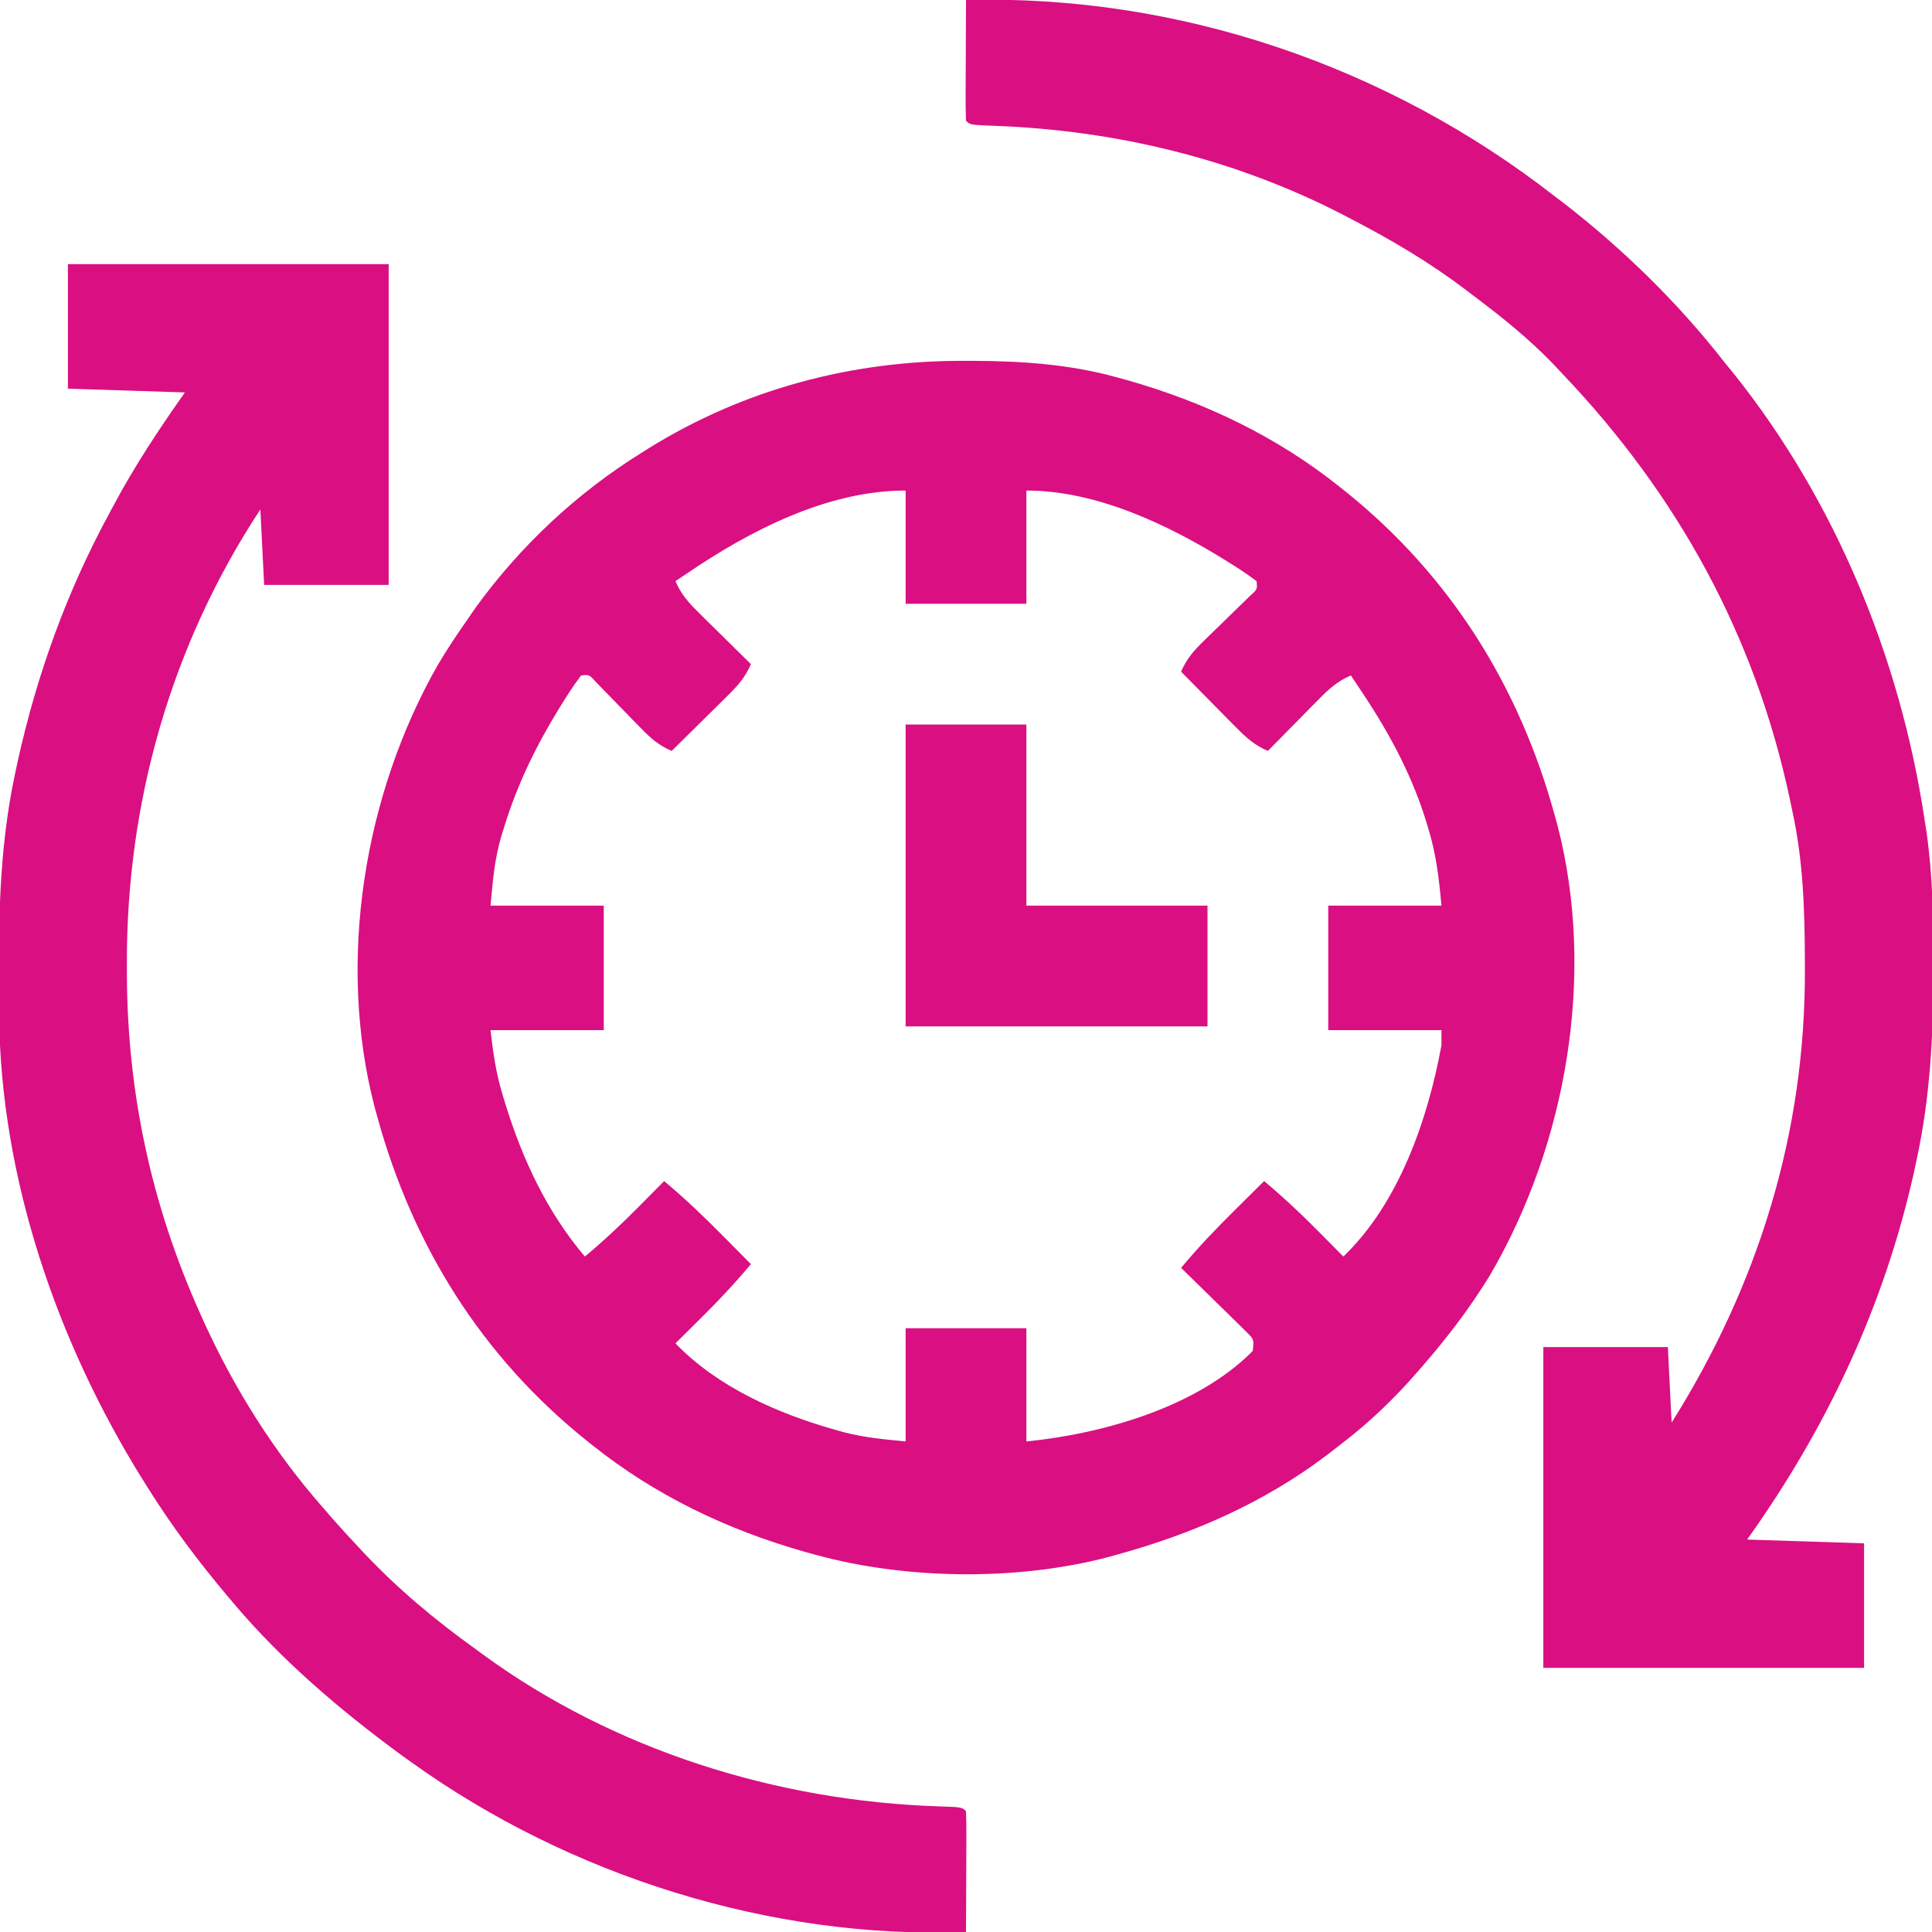<?xml version="1.0" encoding="UTF-8"?>
<svg version="1.1" xmlns="http://www.w3.org/2000/svg" width="512" height="512">
<path d="M0 0 C0.792 0.001 1.585 0.002 2.401 0.004 C15.47 0.058 27.903 0.886 40.562 4.375 C41.52 4.638 42.477 4.901 43.463 5.172 C63.926 11.009 82.904 20.062 99.562 33.375 C100.14 33.835 100.718 34.295 101.314 34.769 C128.943 57.014 147.171 86.208 156.562 120.375 C156.92 121.674 156.92 121.674 157.286 122.999 C167.554 162.474 159.774 207.586 139.331 242.478 C134.105 250.976 128.118 258.857 121.562 266.375 C121.139 266.866 120.715 267.357 120.278 267.863 C113.958 275.143 107.267 281.543 99.562 287.375 C98.551 288.164 97.539 288.953 96.496 289.766 C79.736 302.526 60.794 310.814 40.562 316.375 C39.697 316.614 38.831 316.852 37.939 317.098 C13.84 323.367 -15.476 322.98 -39.438 316.375 C-40.873 315.98 -40.873 315.98 -42.338 315.578 C-62.801 309.741 -81.779 300.688 -98.438 287.375 C-99.015 286.915 -99.593 286.455 -100.189 285.981 C-127.818 263.736 -146.046 234.542 -155.438 200.375 C-155.676 199.509 -155.915 198.643 -156.161 197.751 C-166.213 159.106 -158.984 114.907 -139.367 80.498 C-136.896 76.334 -134.216 72.338 -131.438 68.375 C-130.736 67.355 -130.035 66.336 -129.312 65.285 C-117.474 48.987 -102.528 34.994 -85.438 24.375 C-84.787 23.966 -84.137 23.557 -83.468 23.136 C-58.197 7.46 -29.594 -0.084 0 0 Z M-73.438 56.375 C-74.427 57.035 -75.418 57.695 -76.438 58.375 C-74.951 61.841 -72.98 64.065 -70.305 66.703 C-69.096 67.902 -69.096 67.902 -67.863 69.125 C-67.022 69.95 -66.18 70.775 -65.312 71.625 C-64.463 72.465 -63.614 73.306 -62.738 74.172 C-60.642 76.244 -58.542 78.312 -56.438 80.375 C-57.951 83.943 -60.043 86.212 -62.789 88.922 C-63.64 89.766 -64.491 90.611 -65.367 91.48 C-66.257 92.353 -67.146 93.226 -68.062 94.125 C-68.96 95.013 -69.857 95.901 -70.781 96.816 C-72.996 99.007 -75.214 101.193 -77.438 103.375 C-80.902 101.893 -83.084 99.938 -85.695 97.242 C-86.486 96.437 -87.276 95.631 -88.09 94.801 C-88.906 93.959 -89.722 93.117 -90.562 92.25 C-92.185 90.576 -93.813 88.907 -95.445 87.242 C-96.163 86.501 -96.882 85.759 -97.622 84.996 C-99.281 83.153 -99.281 83.153 -101.438 83.375 C-102.921 85.345 -104.253 87.292 -105.562 89.375 C-106.159 90.321 -106.159 90.321 -106.767 91.287 C-113.17 101.636 -118.301 112.028 -121.875 123.688 C-122.246 124.887 -122.246 124.887 -122.624 126.11 C-124.431 132.388 -124.824 137.629 -125.438 144.375 C-115.537 144.375 -105.638 144.375 -95.438 144.375 C-95.438 155.265 -95.438 166.155 -95.438 177.375 C-105.338 177.375 -115.237 177.375 -125.438 177.375 C-124.75 183.559 -123.975 188.851 -122.188 194.688 C-121.965 195.424 -121.742 196.16 -121.513 196.919 C-116.963 211.637 -110.466 225.578 -100.438 237.375 C-95.371 233.137 -90.637 228.701 -86 224 C-85.364 223.359 -84.728 222.719 -84.072 222.059 C-82.525 220.5 -80.98 218.938 -79.438 217.375 C-74 221.905 -68.973 226.718 -64 231.75 C-62.903 232.854 -62.903 232.854 -61.783 233.98 C-59.999 235.776 -58.217 237.575 -56.438 239.375 C-60.676 244.441 -65.112 249.175 -69.812 253.812 C-70.453 254.449 -71.094 255.085 -71.754 255.74 C-73.313 257.288 -74.874 258.832 -76.438 260.375 C-65.311 271.955 -49.308 279.012 -34 283.312 C-33.292 283.512 -32.583 283.711 -31.853 283.917 C-26.283 285.371 -21.319 285.787 -15.438 286.375 C-15.438 276.475 -15.438 266.575 -15.438 256.375 C-4.878 256.375 5.683 256.375 16.562 256.375 C16.562 266.275 16.562 276.175 16.562 286.375 C36.726 284.359 61.808 277.337 76.562 262.375 C76.883 259.305 76.883 259.305 74.818 257.29 C74.022 256.51 73.226 255.73 72.406 254.926 C71.549 254.078 70.692 253.231 69.809 252.357 C68.902 251.476 67.996 250.595 67.062 249.688 C66.156 248.795 65.25 247.902 64.316 246.982 C62.072 244.773 59.82 242.571 57.562 240.375 C62.092 234.938 66.905 229.91 71.938 224.938 C72.674 224.206 73.41 223.474 74.168 222.721 C75.964 220.936 77.762 219.155 79.562 217.375 C84.629 221.613 89.363 226.049 94 230.75 C94.636 231.391 95.272 232.031 95.928 232.691 C97.475 234.25 99.02 235.812 100.562 237.375 C115.278 223.262 122.947 201.095 126.562 181.375 C126.562 180.055 126.562 178.735 126.562 177.375 C116.662 177.375 106.763 177.375 96.562 177.375 C96.562 166.485 96.562 155.595 96.562 144.375 C106.463 144.375 116.362 144.375 126.562 144.375 C125.883 136.9 125.164 130.69 123 123.688 C122.738 122.831 122.476 121.974 122.207 121.092 C118.196 108.524 111.937 97.277 104.562 86.375 C103.903 85.385 103.243 84.395 102.562 83.375 C99.096 84.862 96.872 86.832 94.234 89.508 C93.435 90.313 92.636 91.119 91.812 91.949 C90.987 92.791 90.162 93.633 89.312 94.5 C88.472 95.349 87.632 96.199 86.766 97.074 C84.693 99.17 82.626 101.27 80.562 103.375 C76.995 101.861 74.725 99.77 72.016 97.023 C71.171 96.173 70.327 95.322 69.457 94.445 C68.584 93.556 67.712 92.666 66.812 91.75 C65.924 90.853 65.036 89.956 64.121 89.031 C61.93 86.817 59.744 84.598 57.562 82.375 C59.044 78.911 61 76.728 63.695 74.117 C64.501 73.327 65.307 72.537 66.137 71.723 C66.978 70.907 67.82 70.091 68.688 69.25 C70.361 67.627 72.031 66 73.695 64.367 C74.437 63.649 75.178 62.931 75.942 62.191 C77.784 60.532 77.784 60.532 77.562 58.375 C75.55 56.874 73.559 55.519 71.438 54.188 C70.803 53.787 70.168 53.387 69.515 52.975 C54.036 43.375 35.154 34.375 16.562 34.375 C16.562 44.275 16.562 54.175 16.562 64.375 C6.003 64.375 -4.558 64.375 -15.438 64.375 C-15.438 54.475 -15.438 44.575 -15.438 34.375 C-36.203 34.375 -56.69 44.984 -73.438 56.375 Z " fill="#DA0F82" transform="translate(255.438,95.625)"/>
<path d="M0 0 C28.05 0 56.1 0 85 0 C85 28.05 85 56.1 85 85 C74.11 85 63.22 85 52 85 C51.67 78.4 51.34 71.8 51 65 C27.38 100.884 15.525 142.513 15.625 185.312 C15.626 186.698 15.626 186.698 15.628 188.111 C15.726 219.531 22.098 249.268 35 278 C35.364 278.812 35.729 279.625 36.104 280.462 C44.283 298.369 54.932 315.243 68 330 C69.017 331.179 69.017 331.179 70.055 332.383 C72.324 334.968 74.646 337.491 77 340 C77.491 340.525 77.981 341.049 78.487 341.59 C87.543 351.192 97.292 359.304 108 367 C108.881 367.648 108.881 367.648 109.781 368.31 C144.659 393.844 187.901 407.313 230.87 408.71 C236.909 408.909 236.909 408.909 238 410 C238.088 412.376 238.115 414.722 238.098 417.098 C238.096 418.161 238.096 418.161 238.093 419.246 C238.088 421.518 238.075 423.79 238.062 426.062 C238.057 427.6 238.053 429.137 238.049 430.674 C238.038 434.449 238.021 438.225 238 442 C186.358 443.966 133.001 427.156 91 397 C90.032 396.305 89.064 395.61 88.066 394.895 C72.18 383.222 56.737 370.087 44 355 C43.51 354.423 43.021 353.845 42.516 353.25 C34.645 343.924 27.457 334.356 21 324 C20.592 323.35 20.184 322.7 19.763 322.03 C-2.92 285.594 -17.86 242.143 -18.238 198.945 C-18.248 198.014 -18.258 197.083 -18.268 196.124 C-18.441 175.447 -18.356 155.31 -14 135 C-13.764 133.893 -13.528 132.786 -13.285 131.645 C-8.219 108.751 -0.226 86.603 11 66 C11.344 65.355 11.687 64.709 12.041 64.044 C17.663 53.494 24.109 43.769 31 34 C20.77 33.67 10.54 33.34 0 33 C0 22.11 0 11.22 0 0 Z " fill="#DA0F82" transform="translate(18,70)"/>
<path d="M0 0 C56.193 -1.493 111.69 17.449 156 52 C156.884 52.673 157.769 53.346 158.68 54.039 C174.27 66.143 188.882 80.442 201 96 C201.764 96.936 202.529 97.872 203.316 98.836 C230.353 132.599 247.554 174.375 254 217 C254.177 218.122 254.353 219.245 254.535 220.401 C256.192 232.014 256.4 243.532 256.375 255.25 C256.374 256.263 256.373 257.276 256.372 258.32 C256.325 274.849 255.478 290.786 252 307 C251.646 308.661 251.646 308.661 251.285 310.355 C243.404 345.969 228.139 378.406 207 408 C217.23 408.33 227.46 408.66 238 409 C238 419.89 238 430.78 238 442 C209.95 442 181.9 442 153 442 C153 413.95 153 385.9 153 357 C163.89 357 174.78 357 186 357 C186.33 363.6 186.66 370.2 187 377 C210.004 340.42 222.497 300.147 222.312 256.875 C222.31 255.967 222.308 255.06 222.306 254.124 C222.255 240.859 221.848 228 219 215 C218.796 214.023 218.592 213.045 218.382 212.038 C209.166 168.479 188.608 131.125 158 99 C157.203 98.151 156.407 97.301 155.586 96.426 C148.94 89.531 141.641 83.733 134 78 C133.438 77.572 132.876 77.144 132.297 76.703 C122.742 69.45 112.64 63.519 102 58 C101.251 57.609 100.502 57.219 99.731 56.816 C71.122 42.075 39.514 34.494 7.435 33.341 C1.1 33.1 1.1 33.1 0 32 C-0.088 29.624 -0.115 27.278 -0.098 24.902 C-0.096 24.193 -0.095 23.485 -0.093 22.754 C-0.088 20.482 -0.075 18.21 -0.062 15.938 C-0.057 14.4 -0.053 12.863 -0.049 11.326 C-0.038 7.551 -0.021 3.775 0 0 Z " fill="#DA0F82" transform="translate(256,0)"/>
<path d="M0 0 C10.56 0 21.12 0 32 0 C32 15.84 32 31.68 32 48 C47.84 48 63.68 48 80 48 C80 58.56 80 69.12 80 80 C53.6 80 27.2 80 0 80 C0 53.6 0 27.2 0 0 Z " fill="#DA0F82" transform="translate(240,192)"/>
</svg>
